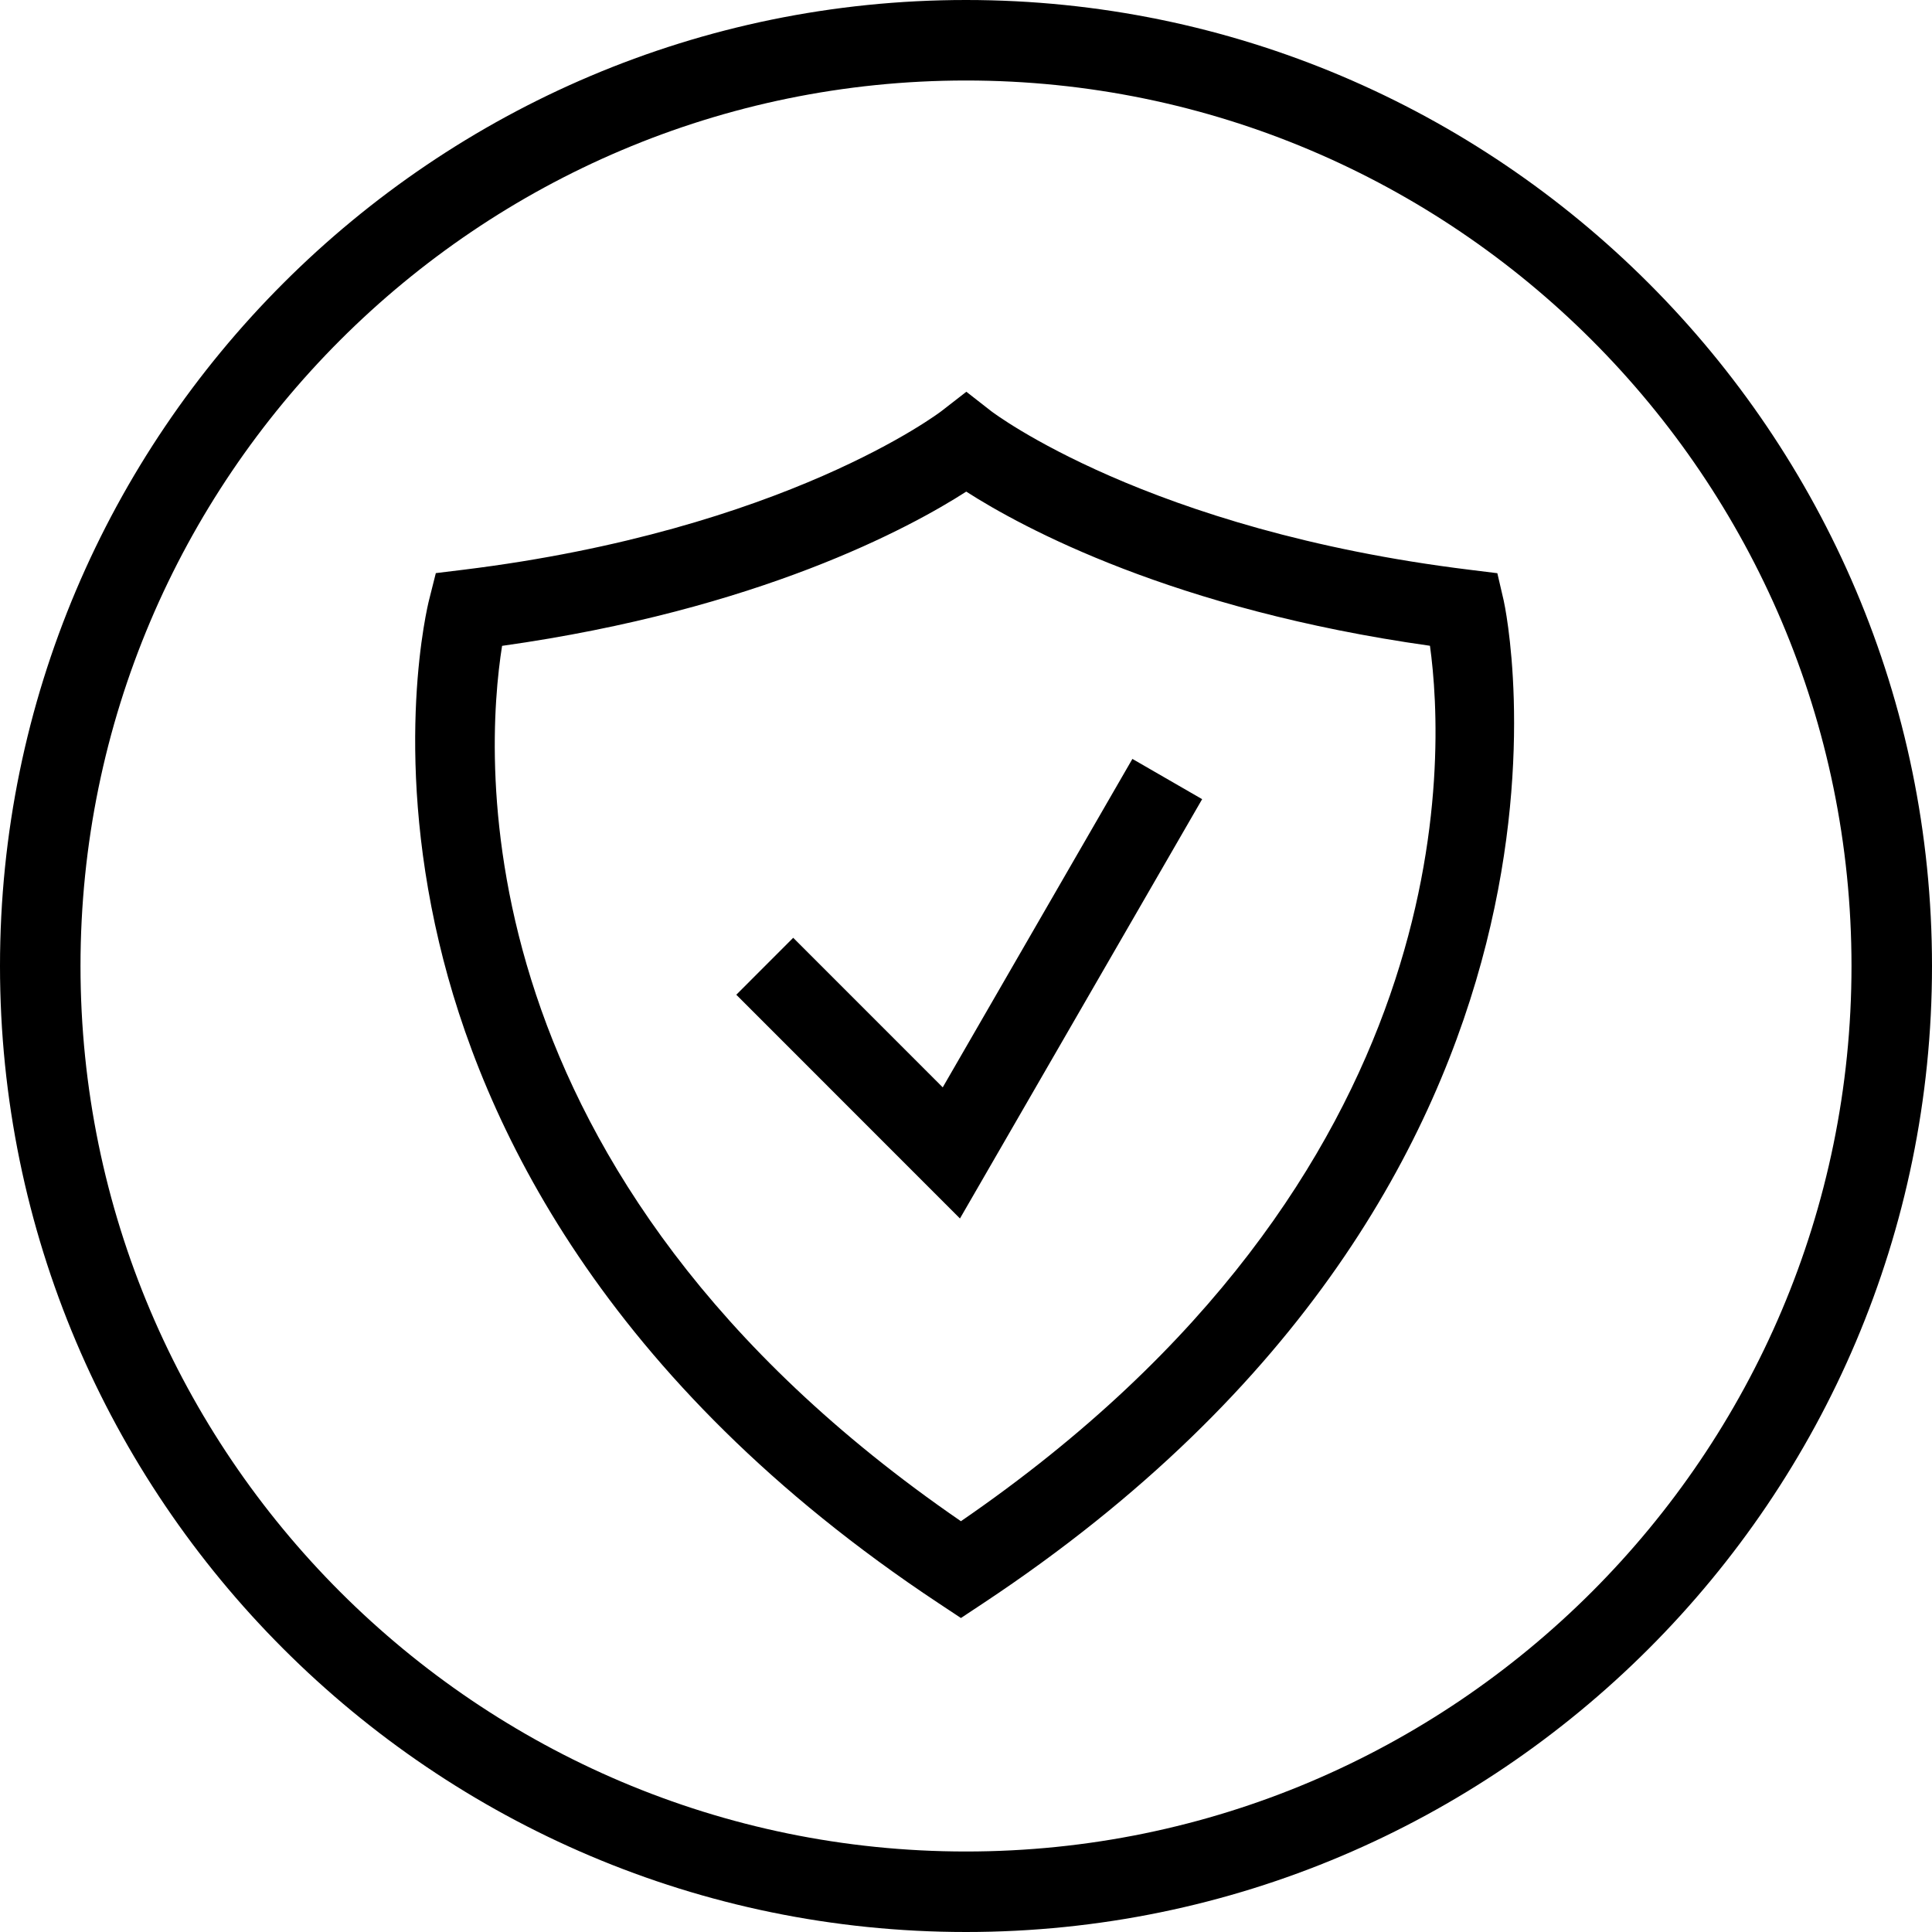 <?xml version="1.0" encoding="utf-8"?>
<!-- Generator: Adobe Illustrator 15.0.0, SVG Export Plug-In . SVG Version: 6.00 Build 0)  -->
<!DOCTYPE svg PUBLIC "-//W3C//DTD SVG 1.1//EN" "http://www.w3.org/Graphics/SVG/1.1/DTD/svg11.dtd">
<svg version="1.1" id="Layer_1" xmlns="http://www.w3.org/2000/svg" xmlns:xlink="http://www.w3.org/1999/xlink" x="0px" y="0px"
	 width="48px" height="48px" viewBox="0 0 48 48" enable-background="new 0 0 48 48" xml:space="preserve">
<title>A05A125F-258F-474F-87D3-1E24C732982B</title>
<path d="M24,2C11.869,2,2,11.869,2,24s9.869,22,22,22s22-9.869,22-22S36.131,2,24,2 M24,48C10.767,48,0,37.232,0,24
	C0,10.767,10.767,0,24,0c13.232,0,24,10.767,24,24C48,37.232,37.232,48,24,48 M12.474,16.046c-0.43,2.71-1.122,13.144,11.4,21.748
	c12.513-8.594,12.032-19.01,11.653-21.75c-6.373-0.898-10.127-2.936-11.521-3.83C22.613,13.109,18.856,15.149,12.474,16.046z
	 M23.874,40.199l-0.551-0.365c-8.361-5.538-11.366-11.984-12.414-16.418c-1.148-4.85-0.286-8.365-0.248-8.513l0.167-0.664
	l0.68-0.083c8-0.984,11.845-3.914,11.883-3.943l0.618-0.48l0.617,0.482c0.036,0.027,3.88,2.957,11.88,3.94l0.695,0.086l0.158,0.68
	c0.033,0.142,3.117,14.282-12.934,24.913L23.874,40.199z M23.85,30.273l-5.557-5.559l1.414-1.415l3.715,3.716l4.712-8.16l1.733,1
	L23.85,30.273z"/>
</svg>
